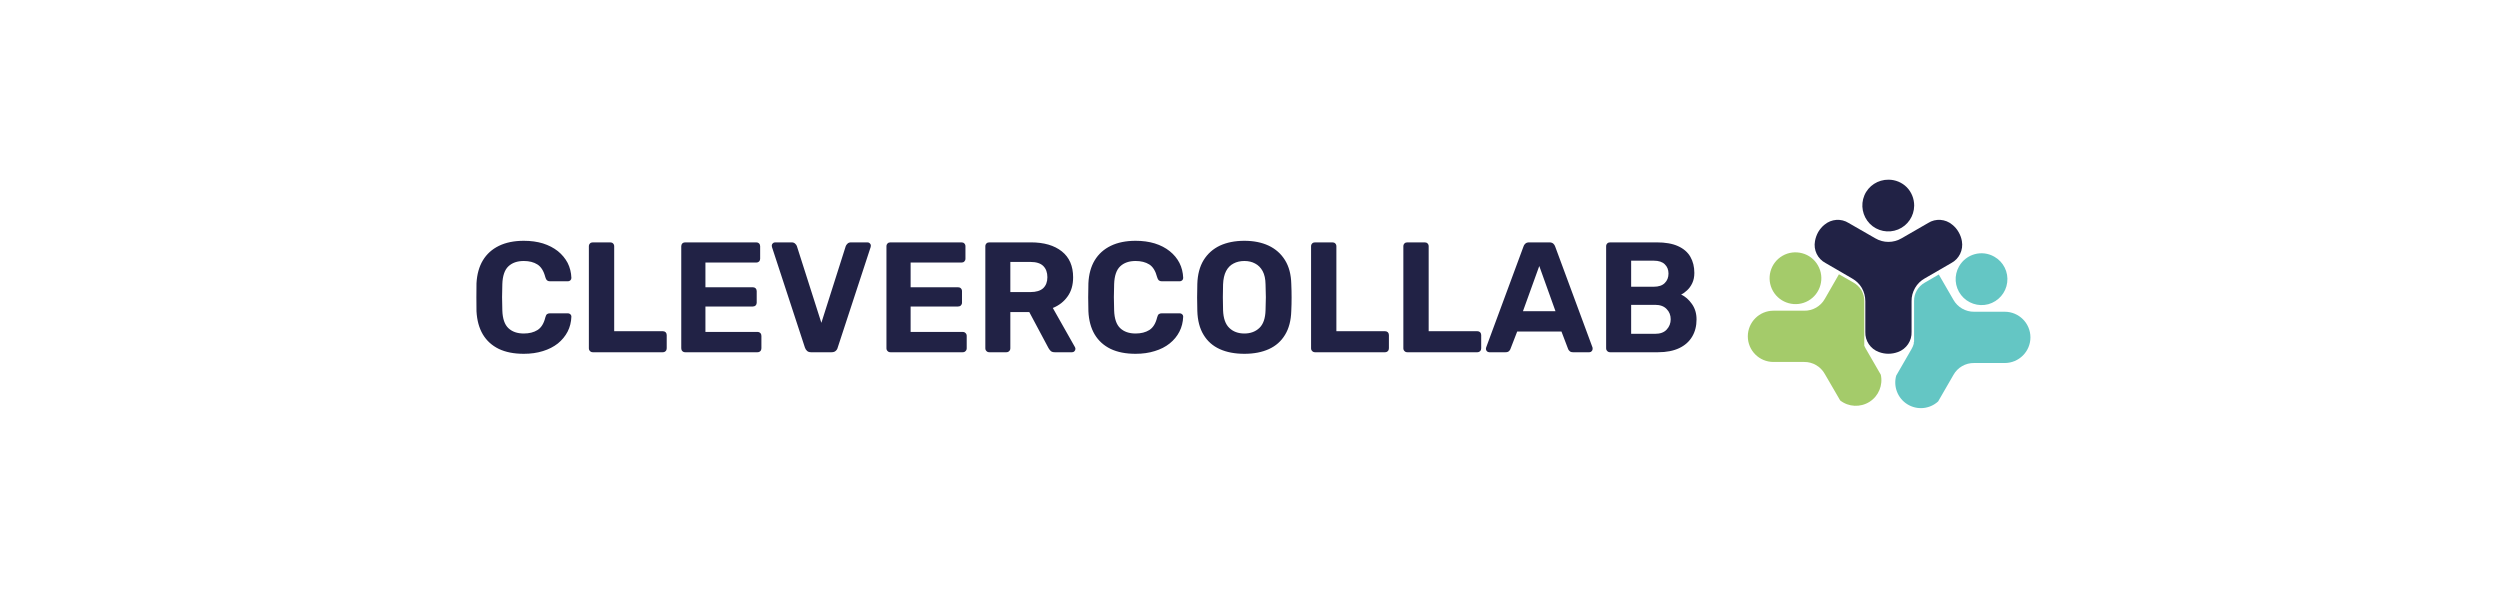 <svg xmlns="http://www.w3.org/2000/svg" version="1.1" xmlns:xlink="http://www.w3.org/1999/xlink" xmlns:svgjs="http://svgjs.dev/svgjs" viewBox="0 0 16.653 3.951"><g transform="matrix(0.697,0,0,0.697,3.121,1.604)"><g transform="matrix(1,0,0,1,0,0)" clip-path="url(#SvgjsClipPath6716)"><g clip-path="url(#SvgjsClipPath6714c73ef201-c060-46b3-9521-2fd48fbf5089)"><path d=" M 12.558 0.143 C 12.44 0.211 12.399 0.362 12.467 0.481 C 12.535 0.599 12.686 0.64 12.804 0.573 C 12.923 0.505 12.964 0.353 12.896 0.235 C 12.864 0.178 12.81 0.136 12.746 0.119 C 12.683 0.102 12.615 0.11 12.558 0.143 Z" fill="#a4cb6a" transform="matrix(1,0,0,1,0,0)" fill-rule="evenodd"></path></g><g clip-path="url(#SvgjsClipPath6714c73ef201-c060-46b3-9521-2fd48fbf5089)"><path d=" M 13.497 1.28 L 13.351 1.027 C 13.347 1.019 13.343 1.011 13.339 1.003 L 13.339 1.003 L 13.339 1.003 L 13.339 1.003 L 13.339 1.001 L 13.339 1.001 L 13.339 1.001 L 13.339 1 L 13.339 0.998 L 13.339 0.998 L 13.339 0.998 L 13.339 0.996 L 13.339 0.996 L 13.339 0.996 L 13.339 0.994 L 13.339 0.994 L 13.339 0.994 L 13.339 0.993 L 13.339 0.99 L 13.339 0.99 L 13.339 0.99 L 13.339 0.989 L 13.339 0.987 L 13.339 0.985 L 13.339 0.985 L 13.339 0.985 L 13.339 0.985 L 13.339 0.983 L 13.339 0.981 L 13.339 0.979 L 13.339 0.962 L 13.339 0.962 L 13.339 0.962 L 13.339 0.962 L 13.339 0.96 L 13.339 0.958 L 13.339 0.958 L 13.339 0.956 L 13.339 0.954 L 13.339 0.954 L 13.339 0.954 L 13.339 0.952 L 13.339 0.946 L 13.339 0.946 L 13.339 0.944 L 13.339 0.941 L 13.339 0.931 L 13.339 0.931 L 13.339 0.926 L 13.339 0.926 L 13.339 0.916 L 13.339 0.916 L 13.339 0.903 L 13.339 0.903 L 13.339 0.886 L 13.339 0.886 L 13.339 0.577 C 13.34 0.541 13.33 0.506 13.313 0.474 C 13.294 0.443 13.268 0.418 13.237 0.4 L 13.097 0.32 L 12.962 0.555 C 12.922 0.626 12.846 0.67 12.764 0.668 L 12.471 0.668 C 12.336 0.668 12.226 0.778 12.226 0.913 C 12.226 1.049 12.336 1.158 12.471 1.158 L 12.765 1.158 C 12.846 1.157 12.922 1.201 12.962 1.273 L 13.109 1.526 C 13.19 1.589 13.302 1.594 13.389 1.539 C 13.476 1.484 13.519 1.38 13.497 1.28 Z" fill="#a4cb6a" transform="matrix(1,0,0,1,0,0)" fill-rule="evenodd"></path></g><g clip-path="url(#SvgjsClipPath6714c73ef201-c060-46b3-9521-2fd48fbf5089)"><path d=" M 13.644 1.289 L 13.79 1.036 C 13.8 1.019 13.807 1.002 13.812 0.984 L 13.812 0.984 L 13.812 0.984 L 13.812 0.984 L 13.812 0.981 L 13.812 0.979 L 13.812 0.979 L 13.812 0.978 L 13.812 0.978 L 13.812 0.976 L 13.812 0.976 L 13.812 0.974 L 13.812 0.974 L 13.812 0.974 L 13.812 0.974 L 13.812 0.972 L 13.812 0.972 L 13.812 0.972 L 13.812 0.971 L 13.815 0.964 L 13.815 0.962 L 13.815 0.962 L 13.815 0.962 L 13.815 0.962 L 13.815 0.96 L 13.815 0.96 L 13.815 0.955 L 13.815 0.955 L 13.815 0.948 L 13.815 0.948 L 13.815 0.943 L 13.815 0.943 L 13.815 0.932 L 13.815 0.932 L 13.815 0.917 L 13.815 0.917 L 13.815 0.892 L 13.815 0.892 L 13.815 0.876 L 13.815 0.876 L 13.815 0.577 C 13.813 0.504 13.853 0.436 13.917 0.4 L 14.051 0.322 L 14.191 0.564 C 14.231 0.635 14.307 0.679 14.389 0.678 L 14.682 0.678 C 14.817 0.678 14.927 0.788 14.927 0.923 C 14.927 1.058 14.817 1.168 14.682 1.168 L 14.388 1.168 C 14.307 1.167 14.231 1.21 14.191 1.282 L 14.045 1.535 C 13.964 1.609 13.845 1.62 13.752 1.563 C 13.659 1.506 13.615 1.394 13.644 1.289 Z" fill="#64c6c4" transform="matrix(1,0,0,1,0,0)" fill-rule="evenodd"></path></g><g clip-path="url(#SvgjsClipPath6714c73ef201-c060-46b3-9521-2fd48fbf5089)"><path d=" M 14.582 0.152 C 14.669 0.201 14.718 0.299 14.705 0.398 C 14.693 0.497 14.621 0.579 14.525 0.606 C 14.428 0.632 14.325 0.597 14.264 0.518 C 14.203 0.439 14.195 0.331 14.245 0.244 C 14.313 0.125 14.464 0.084 14.582 0.152 Z" fill="#64c6c4" transform="matrix(1,0,0,1,0,0)" fill-rule="evenodd"></path></g><g clip-path="url(#SvgjsClipPath6714c73ef201-c060-46b3-9521-2fd48fbf5089)"><path d=" M 13.791 0.869 L 13.791 0.577 C 13.79 0.533 13.802 0.49 13.824 0.451 C 13.846 0.413 13.878 0.381 13.916 0.36 L 14.17 0.213 C 14.246 0.173 14.287 0.088 14.272 0.003 C 14.267 -0.027 14.256 -0.057 14.24 -0.084 C 14.225 -0.111 14.204 -0.135 14.18 -0.154 C 14.115 -0.209 14.021 -0.216 13.949 -0.17 L 13.696 -0.024 C 13.618 0.022 13.522 0.022 13.444 -0.024 L 13.19 -0.17 C 13.118 -0.216 13.025 -0.209 12.959 -0.154 C 12.935 -0.135 12.915 -0.111 12.899 -0.084 C 12.884 -0.057 12.873 -0.027 12.868 0.003 C 12.852 0.088 12.893 0.173 12.97 0.213 L 13.223 0.36 C 13.262 0.382 13.294 0.413 13.316 0.451 C 13.338 0.49 13.349 0.534 13.349 0.578 L 13.349 0.871 C 13.346 0.956 13.398 1.034 13.479 1.063 C 13.537 1.085 13.602 1.085 13.661 1.063 C 13.742 1.034 13.795 0.955 13.791 0.869 Z" fill="#212245" transform="matrix(1,0,0,1,0,0)" fill-rule="evenodd"></path></g><g clip-path="url(#SvgjsClipPath6714c73ef201-c060-46b3-9521-2fd48fbf5089)"><path d=" M 13.571 -0.584 C 13.47 -0.585 13.379 -0.526 13.34 -0.434 C 13.301 -0.341 13.322 -0.235 13.392 -0.163 C 13.462 -0.092 13.569 -0.07 13.662 -0.108 C 13.755 -0.146 13.815 -0.236 13.816 -0.336 C 13.816 -0.402 13.791 -0.465 13.745 -0.512 C 13.699 -0.558 13.636 -0.584 13.571 -0.584 Z" fill="#212245" transform="matrix(1,0,0,1,0,0)" fill-rule="evenodd"></path></g></g><g><path d=" M 0.528 1.08 Q 0.387 1.08 0.289 1.033 Q 0.191 0.985 0.137 0.895 Q 0.083 0.804 0.076 0.673 Q 0.075 0.612 0.075 0.541 Q 0.075 0.471 0.076 0.406 Q 0.083 0.277 0.137 0.187 Q 0.192 0.096 0.291 0.048 Q 0.39 -2.220446049250313e-16 0.528 -2.220446049250313e-16 Q 0.629 -2.220446049250313e-16 0.711 0.025 Q 0.793 0.051 0.854 0.099 Q 0.913 0.147 0.947 0.211 Q 0.98 0.276 0.983 0.355 Q 0.983 0.369 0.973 0.378 Q 0.963 0.387 0.95 0.387 L 0.778 0.387 Q 0.761 0.387 0.75 0.378 Q 0.74 0.369 0.734 0.348 Q 0.711 0.259 0.658 0.226 Q 0.606 0.193 0.528 0.193 Q 0.435 0.193 0.381 0.244 Q 0.327 0.295 0.323 0.414 Q 0.318 0.537 0.323 0.666 Q 0.327 0.784 0.381 0.835 Q 0.435 0.886 0.528 0.886 Q 0.606 0.886 0.659 0.853 Q 0.713 0.819 0.734 0.732 Q 0.74 0.709 0.75 0.701 Q 0.761 0.693 0.778 0.693 L 0.95 0.693 Q 0.963 0.693 0.973 0.702 Q 0.983 0.711 0.983 0.724 Q 0.98 0.804 0.947 0.868 Q 0.913 0.933 0.854 0.981 Q 0.793 1.029 0.711 1.054 Q 0.629 1.08 0.528 1.08 M 1.188 1.065 Q 1.171 1.065 1.161 1.054 Q 1.15 1.044 1.15 1.027 L 1.15 0.052 Q 1.15 0.036 1.161 0.025 Q 1.171 0.015 1.188 0.015 L 1.354 0.015 Q 1.371 0.015 1.381 0.025 Q 1.392 0.036 1.392 0.052 L 1.392 0.864 L 1.857 0.864 Q 1.873 0.864 1.884 0.874 Q 1.894 0.885 1.894 0.901 L 1.894 1.027 Q 1.894 1.044 1.884 1.054 Q 1.873 1.065 1.857 1.065 L 1.188 1.065 M 2.07 1.065 Q 2.054 1.065 2.043 1.054 Q 2.033 1.044 2.033 1.027 L 2.033 0.052 Q 2.033 0.036 2.043 0.025 Q 2.054 0.015 2.07 0.015 L 2.75 0.015 Q 2.766 0.015 2.777 0.025 Q 2.787 0.036 2.787 0.052 L 2.787 0.172 Q 2.787 0.187 2.777 0.198 Q 2.766 0.208 2.75 0.208 L 2.264 0.208 L 2.264 0.444 L 2.717 0.444 Q 2.733 0.444 2.744 0.454 Q 2.754 0.465 2.754 0.481 L 2.754 0.592 Q 2.754 0.607 2.744 0.618 Q 2.733 0.628 2.717 0.628 L 2.264 0.628 L 2.264 0.871 L 2.762 0.871 Q 2.778 0.871 2.789 0.882 Q 2.799 0.892 2.799 0.909 L 2.799 1.027 Q 2.799 1.044 2.789 1.054 Q 2.778 1.065 2.762 1.065 L 2.07 1.065 M 3.273 1.065 Q 3.249 1.065 3.235 1.052 Q 3.221 1.039 3.215 1.021 L 2.9 0.06 Q 2.898 0.052 2.898 0.046 Q 2.898 0.034 2.907 0.025 Q 2.916 0.015 2.93 0.015 L 3.087 0.015 Q 3.11 0.015 3.122 0.028 Q 3.135 0.04 3.138 0.051 L 3.372 0.784 L 3.605 0.051 Q 3.609 0.04 3.621 0.028 Q 3.633 0.015 3.656 0.015 L 3.813 0.015 Q 3.827 0.015 3.836 0.025 Q 3.845 0.034 3.845 0.046 Q 3.845 0.052 3.843 0.06 L 3.528 1.021 Q 3.524 1.039 3.509 1.052 Q 3.495 1.065 3.47 1.065 L 3.273 1.065 M 4.032 1.065 Q 4.015 1.065 4.005 1.054 Q 3.994 1.044 3.994 1.027 L 3.994 0.052 Q 3.994 0.036 4.005 0.025 Q 4.015 0.015 4.032 0.015 L 4.711 0.015 Q 4.728 0.015 4.738 0.025 Q 4.749 0.036 4.749 0.052 L 4.749 0.172 Q 4.749 0.187 4.738 0.198 Q 4.728 0.208 4.711 0.208 L 4.225 0.208 L 4.225 0.444 L 4.678 0.444 Q 4.695 0.444 4.705 0.454 Q 4.716 0.465 4.716 0.481 L 4.716 0.592 Q 4.716 0.607 4.705 0.618 Q 4.695 0.628 4.678 0.628 L 4.225 0.628 L 4.225 0.871 L 4.723 0.871 Q 4.74 0.871 4.75 0.882 Q 4.761 0.892 4.761 0.909 L 4.761 1.027 Q 4.761 1.044 4.75 1.054 Q 4.74 1.065 4.723 1.065 L 4.032 1.065 M 4.977 1.065 Q 4.96 1.065 4.95 1.054 Q 4.939 1.044 4.939 1.027 L 4.939 0.052 Q 4.939 0.036 4.95 0.025 Q 4.96 0.015 4.977 0.015 L 5.374 0.015 Q 5.562 0.015 5.67 0.101 Q 5.778 0.187 5.778 0.349 Q 5.778 0.459 5.725 0.532 Q 5.673 0.606 5.584 0.642 L 5.796 1.017 Q 5.8 1.026 5.8 1.033 Q 5.8 1.045 5.791 1.055 Q 5.782 1.065 5.769 1.065 L 5.602 1.065 Q 5.575 1.065 5.562 1.051 Q 5.548 1.036 5.542 1.024 L 5.359 0.681 L 5.178 0.681 L 5.178 1.027 Q 5.178 1.044 5.167 1.054 Q 5.157 1.065 5.14 1.065 L 4.977 1.065 M 5.178 0.49 L 5.37 0.49 Q 5.452 0.49 5.492 0.453 Q 5.532 0.415 5.532 0.348 Q 5.532 0.28 5.493 0.241 Q 5.454 0.202 5.37 0.202 L 5.178 0.202 L 5.178 0.49 M 6.375 1.08 Q 6.234 1.08 6.136 1.033 Q 6.038 0.985 5.984 0.895 Q 5.93 0.804 5.924 0.673 Q 5.922 0.612 5.922 0.541 Q 5.922 0.471 5.924 0.406 Q 5.93 0.277 5.984 0.187 Q 6.039 0.096 6.138 0.048 Q 6.237 -2.220446049250313e-16 6.375 -2.220446049250313e-16 Q 6.476 -2.220446049250313e-16 6.558 0.025 Q 6.641 0.051 6.701 0.099 Q 6.761 0.147 6.794 0.211 Q 6.827 0.276 6.83 0.355 Q 6.83 0.369 6.82 0.378 Q 6.81 0.387 6.797 0.387 L 6.626 0.387 Q 6.608 0.387 6.597 0.378 Q 6.587 0.369 6.581 0.348 Q 6.558 0.259 6.506 0.226 Q 6.453 0.193 6.375 0.193 Q 6.282 0.193 6.228 0.244 Q 6.174 0.295 6.17 0.414 Q 6.165 0.537 6.17 0.666 Q 6.174 0.784 6.228 0.835 Q 6.282 0.886 6.375 0.886 Q 6.453 0.886 6.506 0.853 Q 6.56 0.819 6.581 0.732 Q 6.587 0.709 6.597 0.701 Q 6.608 0.693 6.626 0.693 L 6.797 0.693 Q 6.81 0.693 6.82 0.702 Q 6.83 0.711 6.83 0.724 Q 6.827 0.804 6.794 0.868 Q 6.761 0.933 6.701 0.981 Q 6.641 1.029 6.558 1.054 Q 6.476 1.08 6.375 1.08 M 7.415 1.08 Q 7.278 1.08 7.179 1.035 Q 7.08 0.99 7.025 0.899 Q 6.969 0.808 6.965 0.67 Q 6.963 0.606 6.963 0.542 Q 6.963 0.478 6.965 0.412 Q 6.969 0.277 7.025 0.185 Q 7.082 0.093 7.181 0.046 Q 7.281 -2.220446049250313e-16 7.415 -2.220446049250313e-16 Q 7.547 -2.220446049250313e-16 7.646 0.046 Q 7.746 0.093 7.803 0.185 Q 7.86 0.277 7.863 0.412 Q 7.866 0.478 7.866 0.542 Q 7.866 0.606 7.863 0.67 Q 7.859 0.808 7.803 0.899 Q 7.748 0.99 7.649 1.035 Q 7.55 1.08 7.415 1.08 M 7.415 0.886 Q 7.502 0.886 7.558 0.833 Q 7.614 0.78 7.617 0.663 Q 7.62 0.597 7.62 0.539 Q 7.62 0.481 7.617 0.417 Q 7.616 0.339 7.589 0.289 Q 7.562 0.24 7.517 0.217 Q 7.473 0.193 7.415 0.193 Q 7.356 0.193 7.311 0.217 Q 7.266 0.24 7.24 0.289 Q 7.214 0.339 7.211 0.417 Q 7.209 0.481 7.209 0.539 Q 7.209 0.597 7.211 0.663 Q 7.215 0.78 7.271 0.833 Q 7.326 0.886 7.415 0.886 M 8.09 1.065 Q 8.073 1.065 8.063 1.054 Q 8.052 1.044 8.052 1.027 L 8.052 0.052 Q 8.052 0.036 8.063 0.025 Q 8.073 0.015 8.09 0.015 L 8.256 0.015 Q 8.273 0.015 8.283 0.025 Q 8.294 0.036 8.294 0.052 L 8.294 0.864 L 8.759 0.864 Q 8.775 0.864 8.786 0.874 Q 8.796 0.885 8.796 0.901 L 8.796 1.027 Q 8.796 1.044 8.786 1.054 Q 8.775 1.065 8.759 1.065 L 8.09 1.065 M 8.972 1.065 Q 8.955 1.065 8.945 1.054 Q 8.934 1.044 8.934 1.027 L 8.934 0.052 Q 8.934 0.036 8.945 0.025 Q 8.955 0.015 8.972 0.015 L 9.138 0.015 Q 9.155 0.015 9.165 0.025 Q 9.176 0.036 9.176 0.052 L 9.176 0.864 L 9.641 0.864 Q 9.657 0.864 9.668 0.874 Q 9.678 0.885 9.678 0.901 L 9.678 1.027 Q 9.678 1.044 9.668 1.054 Q 9.657 1.065 9.641 1.065 L 8.972 1.065 M 9.755 1.065 Q 9.741 1.065 9.732 1.055 Q 9.723 1.045 9.723 1.033 Q 9.723 1.026 9.725 1.02 L 10.082 0.055 Q 10.086 0.039 10.1 0.027 Q 10.113 0.015 10.137 0.015 L 10.329 0.015 Q 10.353 0.015 10.367 0.027 Q 10.38 0.039 10.385 0.055 L 10.742 1.02 Q 10.743 1.026 10.743 1.033 Q 10.743 1.045 10.734 1.055 Q 10.725 1.065 10.712 1.065 L 10.556 1.065 Q 10.533 1.065 10.523 1.054 Q 10.512 1.044 10.509 1.035 L 10.445 0.867 L 10.022 0.867 L 9.957 1.035 Q 9.954 1.044 9.944 1.054 Q 9.933 1.065 9.911 1.065 L 9.755 1.065 M 10.077 0.673 L 10.388 0.673 L 10.233 0.241 L 10.077 0.673 M 10.91 1.065 Q 10.893 1.065 10.883 1.054 Q 10.872 1.044 10.872 1.027 L 10.872 0.052 Q 10.872 0.036 10.883 0.025 Q 10.893 0.015 10.91 0.015 L 11.355 0.015 Q 11.48 0.015 11.559 0.051 Q 11.639 0.087 11.677 0.153 Q 11.715 0.219 11.715 0.307 Q 11.715 0.363 11.695 0.405 Q 11.675 0.447 11.645 0.474 Q 11.616 0.501 11.589 0.514 Q 11.648 0.541 11.692 0.604 Q 11.736 0.666 11.736 0.751 Q 11.736 0.846 11.694 0.916 Q 11.652 0.987 11.57 1.026 Q 11.487 1.065 11.369 1.065 L 10.91 1.065 M 11.111 0.889 L 11.34 0.889 Q 11.414 0.889 11.451 0.848 Q 11.489 0.807 11.489 0.75 Q 11.489 0.691 11.45 0.652 Q 11.412 0.612 11.34 0.612 L 11.111 0.612 L 11.111 0.889 M 11.111 0.439 L 11.327 0.439 Q 11.397 0.439 11.432 0.404 Q 11.468 0.369 11.468 0.313 Q 11.468 0.258 11.432 0.224 Q 11.397 0.19 11.327 0.19 L 11.111 0.19 L 11.111 0.439" fill="#212245" fill-rule="nonzero"></path></g><g></g></g><defs><clipPath id="SvgjsClipPath6716"><path d=" M 12.204 -0.584 h 2.732 v 2.234 h -2.732 Z"></path></clipPath><clipPath id="SvgjsClipPath6714c73ef201-c060-46b3-9521-2fd48fbf5089"><path d=" M 12.204 -0.584 L 14.936 -0.584 L 14.936 1.649 L 12.204 1.649 Z"></path></clipPath></defs></svg>